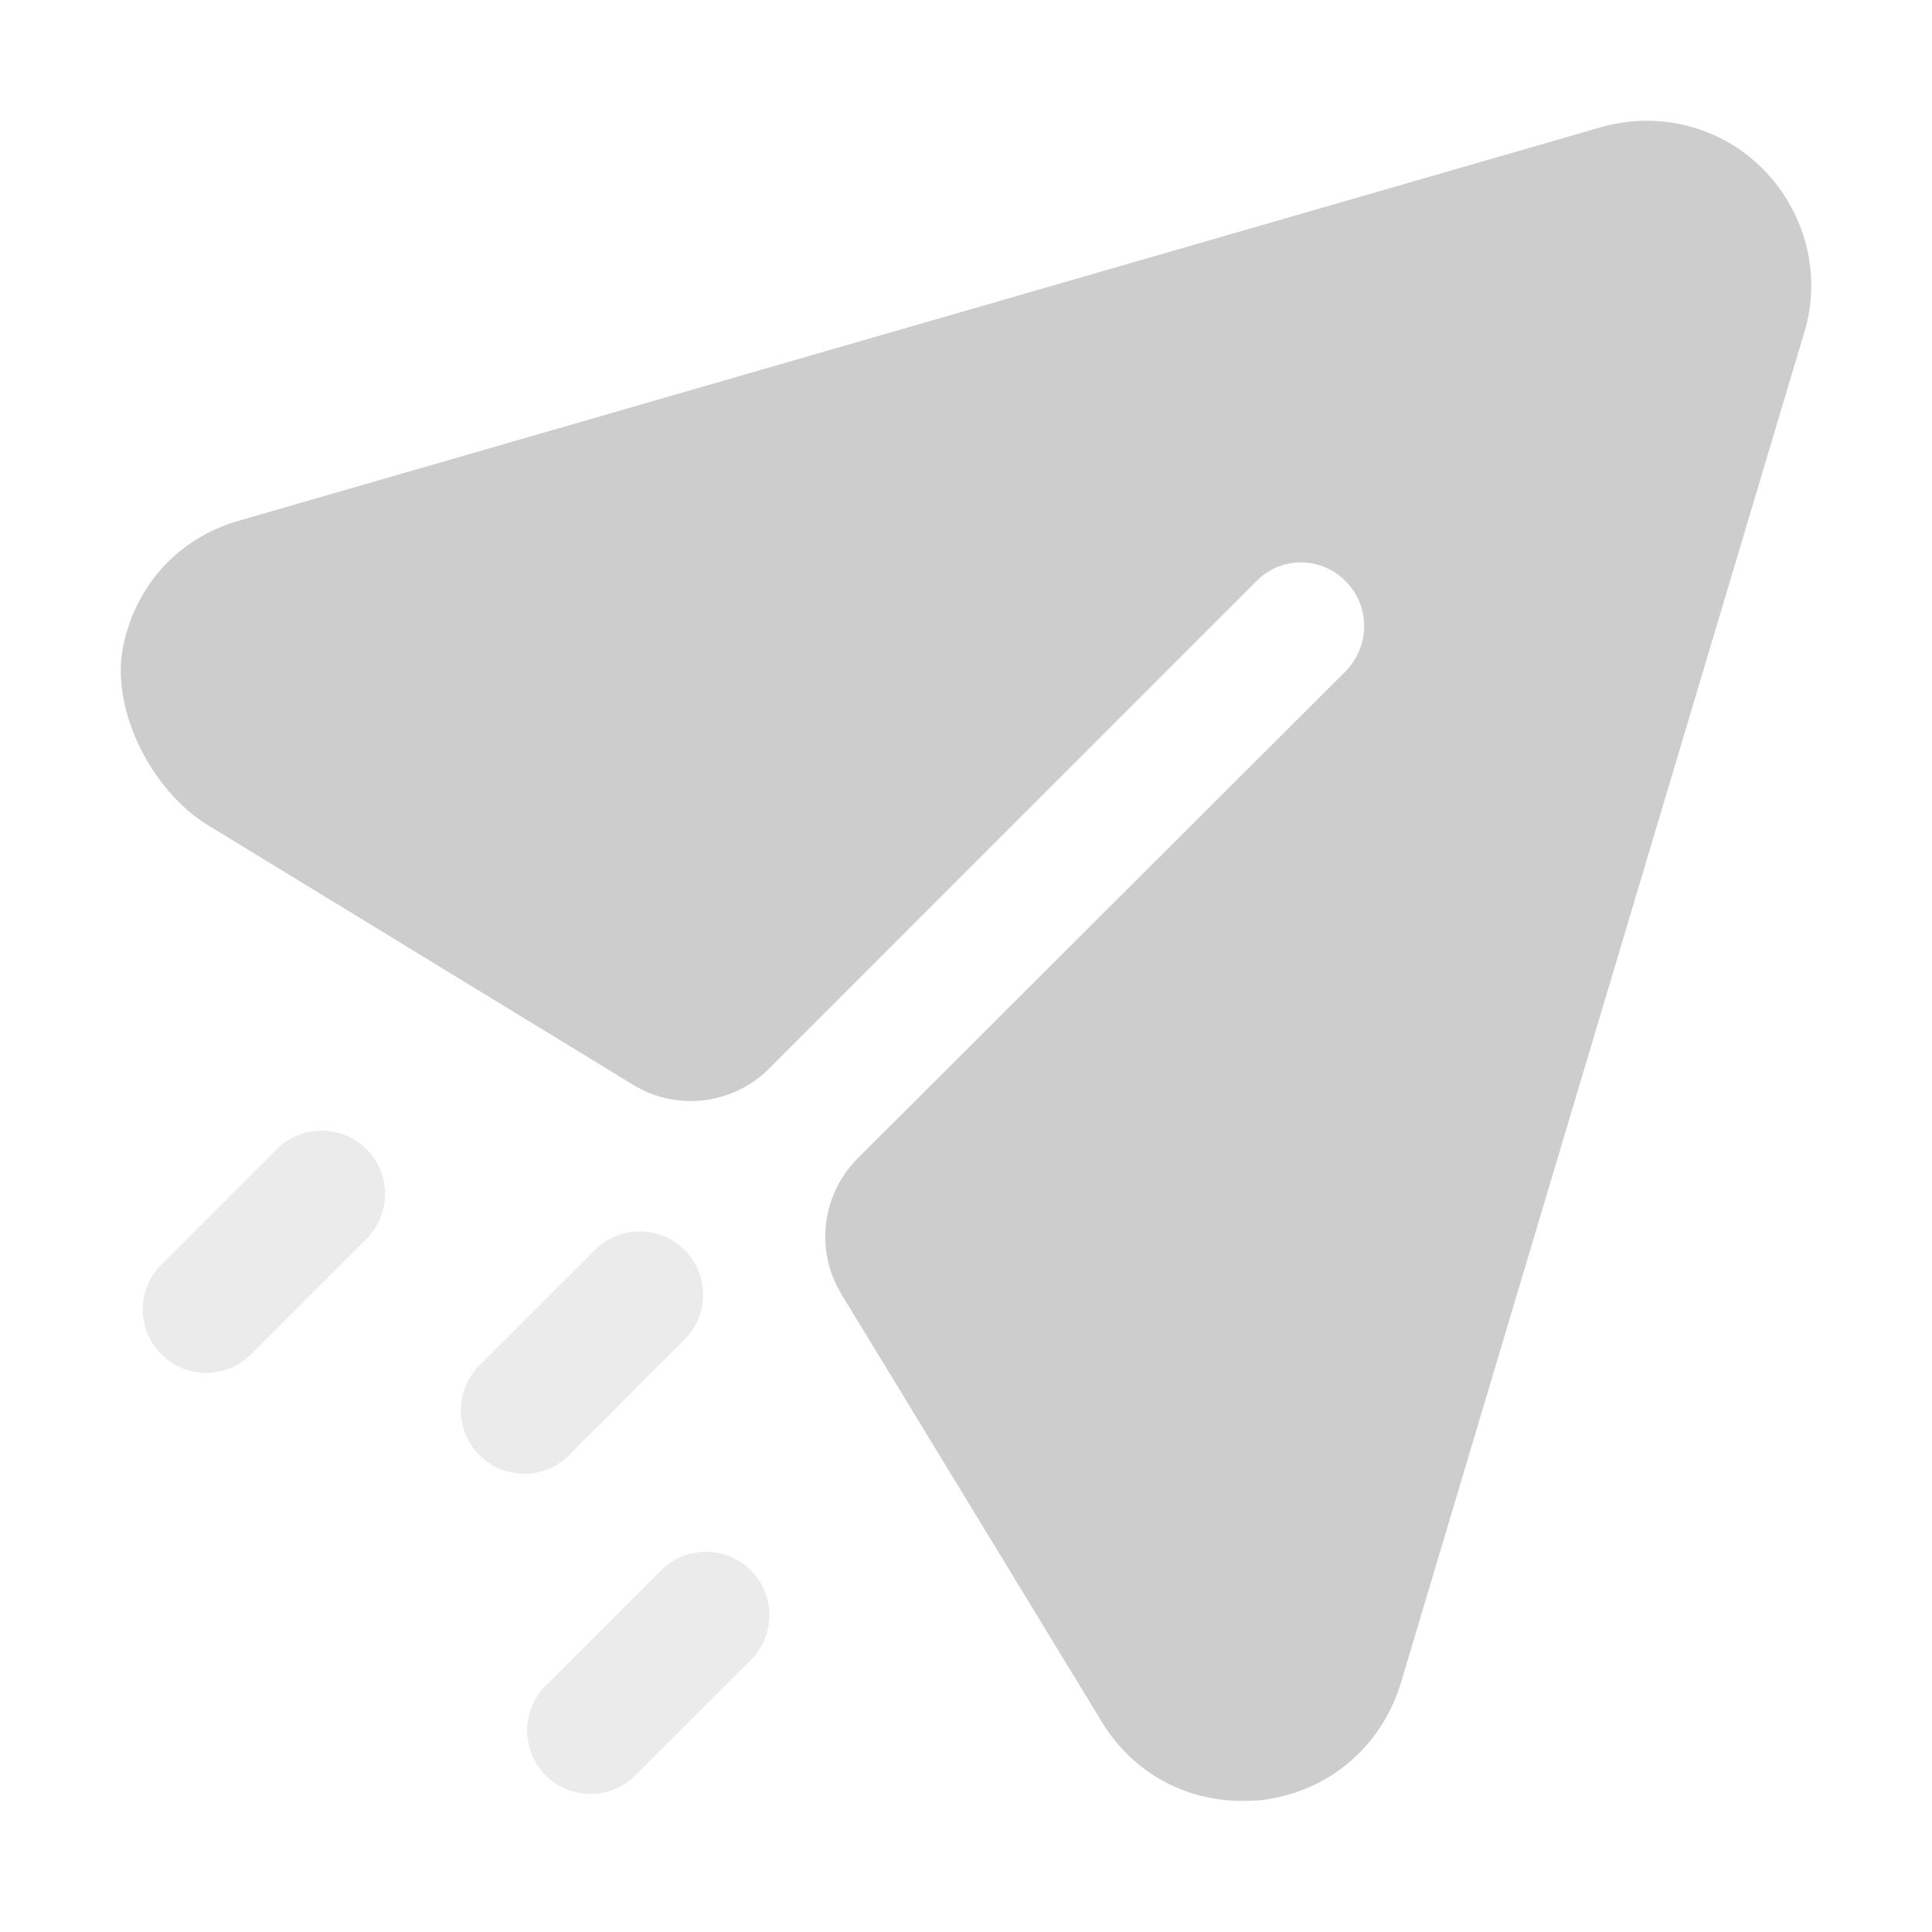 <svg width="16" height="16" viewBox="0 0 16 16" fill="none" xmlns="http://www.w3.org/2000/svg">
<path d="M14.605 1.405C14.255 1.047 13.736 0.915 13.253 1.055L1.986 4.31C1.476 4.452 1.114 4.856 1.017 5.369C0.918 5.891 1.265 6.555 1.719 6.832L5.242 8.983C5.603 9.205 6.07 9.149 6.369 8.85L10.403 4.815C10.606 4.605 10.942 4.605 11.145 4.815C11.348 5.018 11.348 5.348 11.145 5.558L7.104 9.592C6.804 9.892 6.748 10.357 6.969 10.719L9.122 14.255C9.374 14.675 9.808 14.914 10.284 14.914C10.34 14.914 10.403 14.914 10.459 14.906C11.005 14.836 11.44 14.465 11.601 13.939L14.941 2.757C15.088 2.28 14.955 1.762 14.605 1.405Z" fill="#CDCDCD"/>
<path opacity="0.4" fill-rule="evenodd" clip-rule="evenodd" d="M1.708 11.37C1.573 11.37 1.439 11.319 1.336 11.216C1.131 11.011 1.131 10.678 1.336 10.473L2.292 9.517C2.497 9.312 2.83 9.312 3.035 9.517C3.24 9.722 3.24 10.055 3.035 10.26L2.079 11.216C1.976 11.319 1.842 11.37 1.708 11.37ZM4.342 12.205C4.207 12.205 4.073 12.154 3.97 12.051C3.765 11.845 3.765 11.514 3.97 11.308L4.926 10.352C5.132 10.147 5.464 10.147 5.669 10.352C5.874 10.557 5.874 10.89 5.669 11.095L4.713 12.051C4.611 12.154 4.476 12.205 4.342 12.205ZM4.519 14.703C4.621 14.806 4.756 14.857 4.89 14.857C5.025 14.857 5.159 14.806 5.261 14.703L6.218 13.748C6.423 13.542 6.423 13.21 6.218 13.005C6.013 12.8 5.68 12.8 5.475 13.005L4.519 13.961C4.314 14.166 4.314 14.498 4.519 14.703Z" fill="#CDCDCD"/>
</svg>
